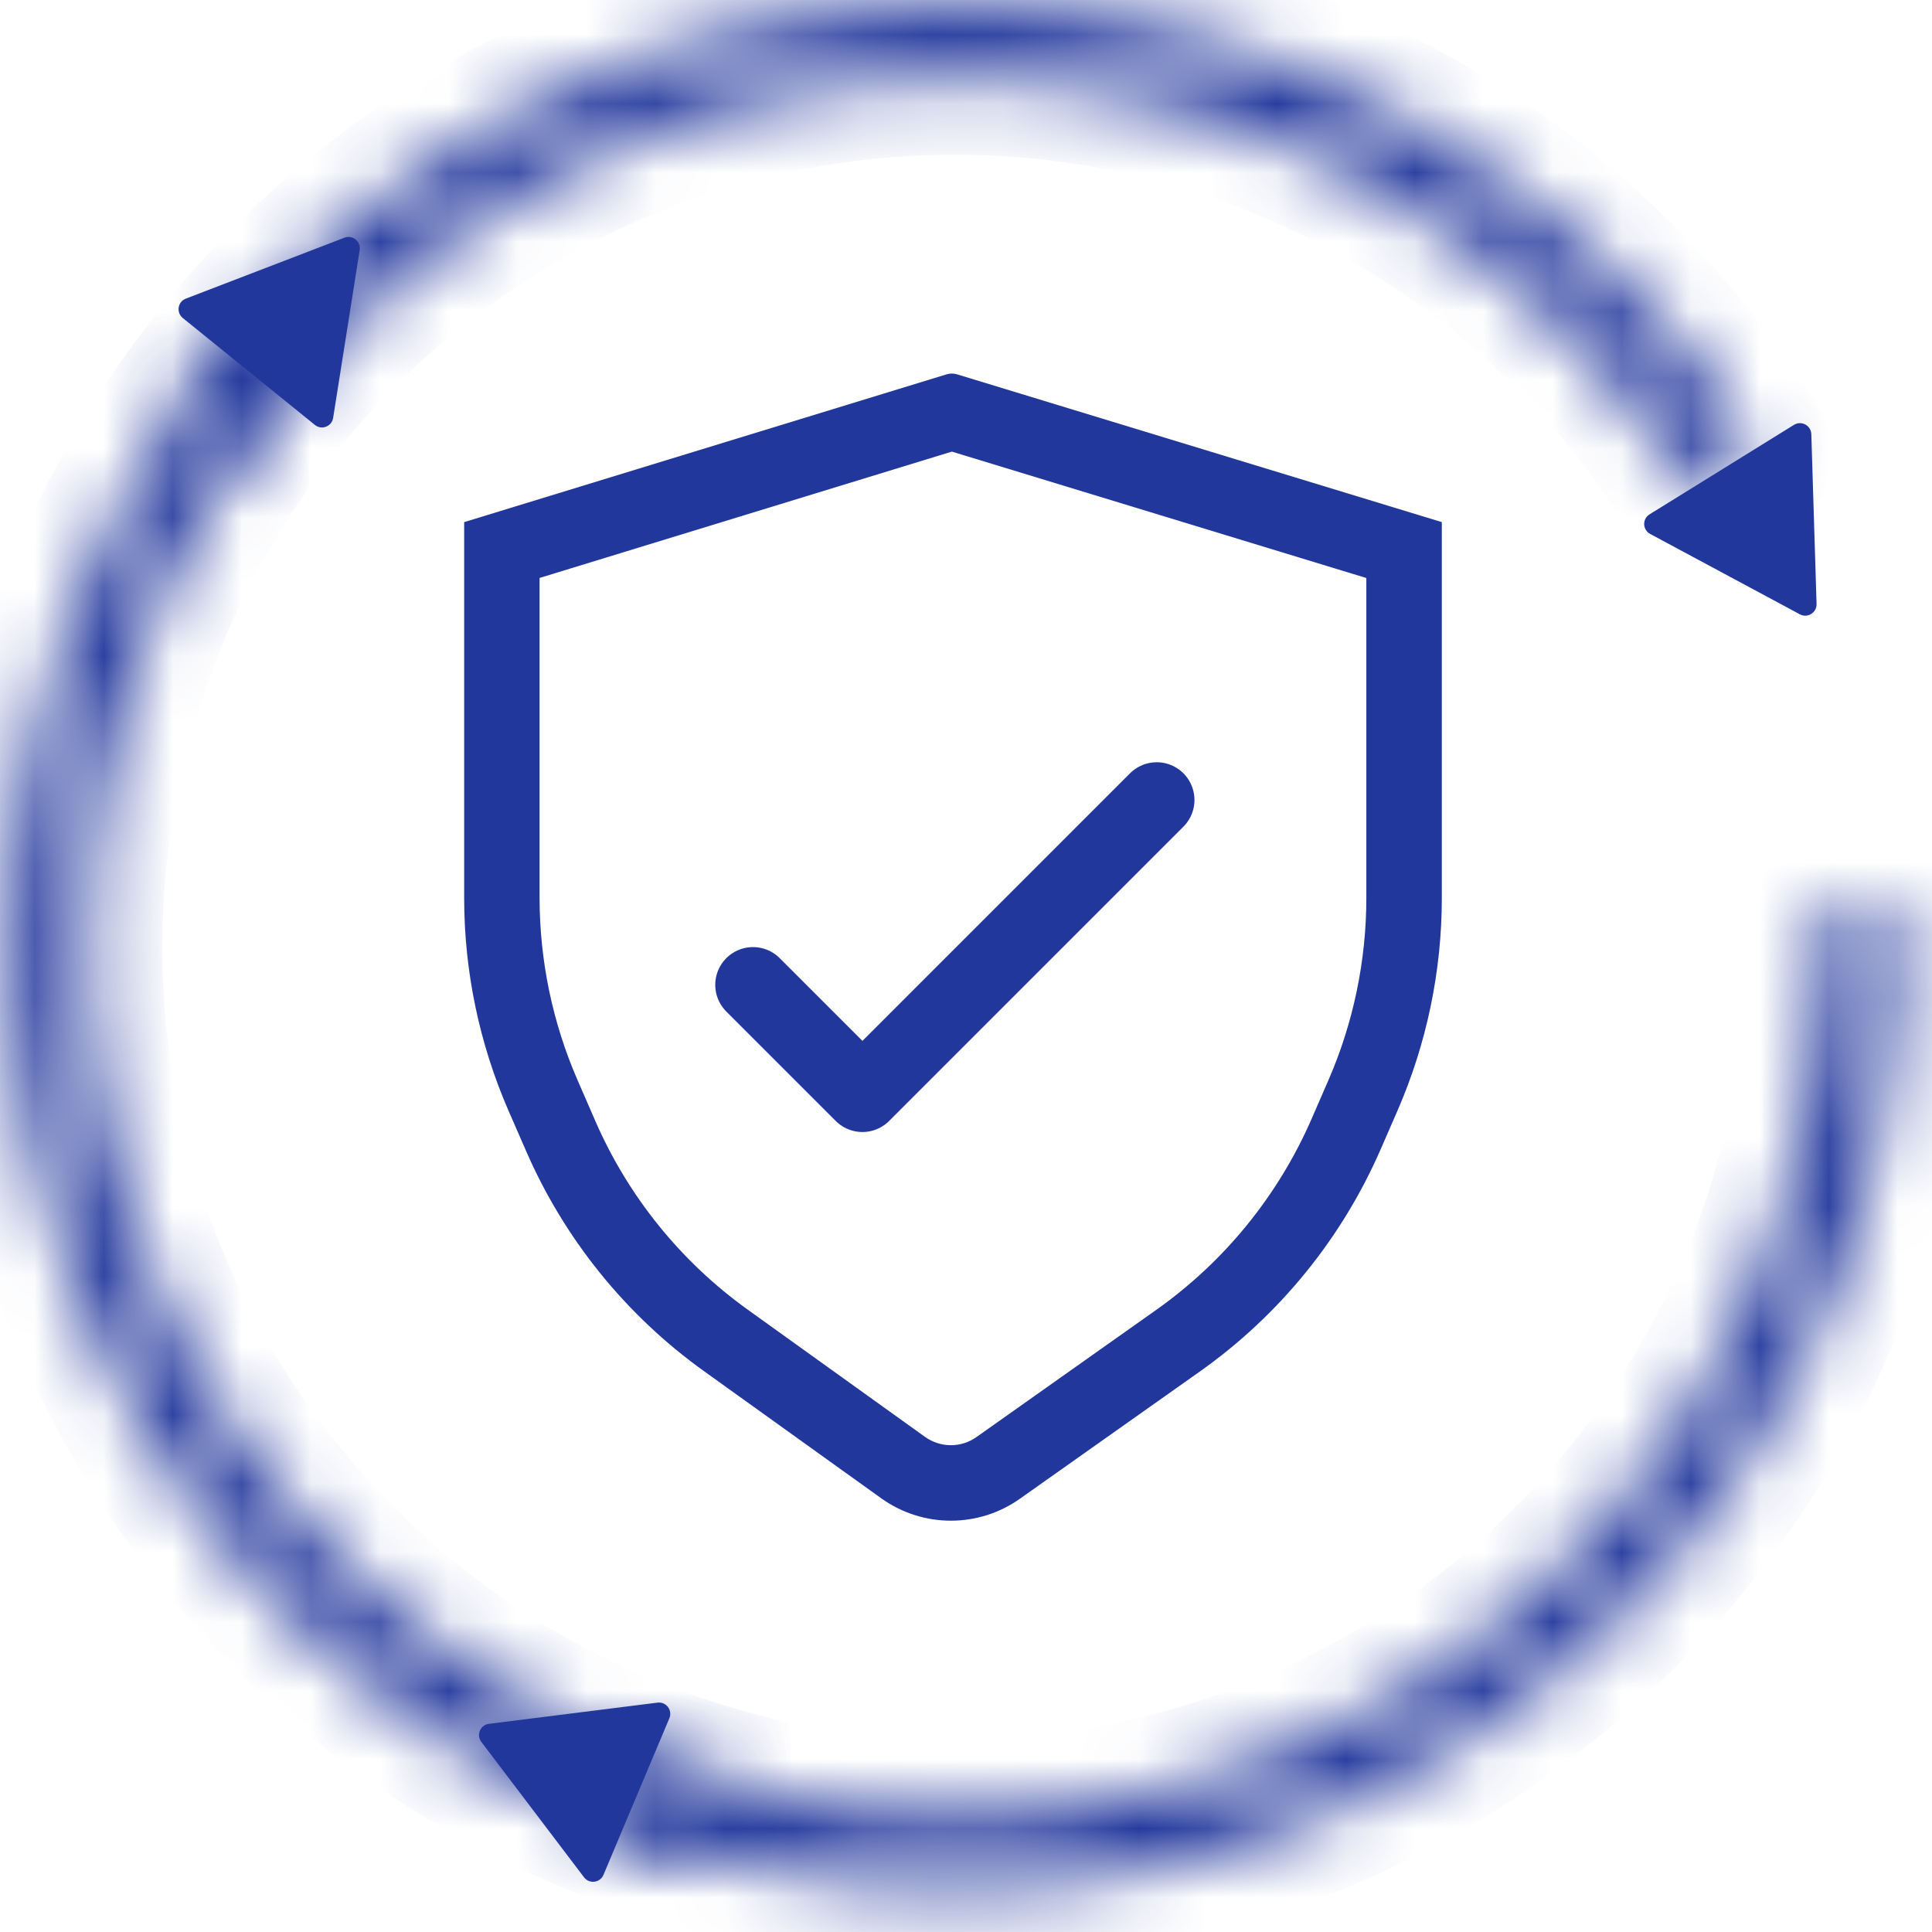 <svg width="28" height="28" viewBox="0 0 28 28" fill="none" xmlns="http://www.w3.org/2000/svg">
<mask id="path-1-inside-1_766_26132" fill="white">
<path d="M25.448 6.509C24.255 4.59 22.604 2.996 20.645 1.871C18.685 0.745 16.477 0.123 14.218 0.06C11.959 -0.003 9.719 0.495 7.699 1.509C5.68 2.524 3.943 4.023 2.645 5.873L3.54 6.501C4.735 4.799 6.332 3.42 8.19 2.486C10.048 1.553 12.109 1.095 14.187 1.153C16.265 1.211 18.297 1.783 20.1 2.819C21.903 3.854 23.421 5.321 24.519 7.087L25.448 6.509Z"/>
</mask>
<path d="M25.448 6.509C24.255 4.59 22.604 2.996 20.645 1.871C18.685 0.745 16.477 0.123 14.218 0.06C11.959 -0.003 9.719 0.495 7.699 1.509C5.68 2.524 3.943 4.023 2.645 5.873L3.54 6.501C4.735 4.799 6.332 3.42 8.19 2.486C10.048 1.553 12.109 1.095 14.187 1.153C16.265 1.211 18.297 1.783 20.1 2.819C21.903 3.854 23.421 5.321 24.519 7.087L25.448 6.509Z" stroke="#22379C" stroke-width="2.188" mask="url(#path-1-inside-1_766_26132)"/>
<mask id="path-2-inside-2_766_26132" fill="white">
<path d="M3.249 5.075C1.819 6.825 0.845 8.903 0.415 11.121C-0.016 13.34 0.11 15.63 0.781 17.788C1.453 19.946 2.649 21.904 4.262 23.487C5.875 25.069 7.856 26.227 10.026 26.857L10.331 25.807C8.334 25.227 6.512 24.162 5.028 22.706C3.543 21.25 2.443 19.449 1.825 17.463C1.208 15.478 1.092 13.371 1.488 11.329C1.884 9.288 2.78 7.377 4.096 5.767L3.249 5.075Z"/>
</mask>
<path d="M3.249 5.075C1.819 6.825 0.845 8.903 0.415 11.121C-0.016 13.34 0.11 15.63 0.781 17.788C1.453 19.946 2.649 21.904 4.262 23.487C5.875 25.069 7.856 26.227 10.026 26.857L10.331 25.807C8.334 25.227 6.512 24.162 5.028 22.706C3.543 21.25 2.443 19.449 1.825 17.463C1.208 15.478 1.092 13.371 1.488 11.329C1.884 9.288 2.78 7.377 4.096 5.767L3.249 5.075Z" stroke="#22379C" stroke-width="2.188" mask="url(#path-2-inside-2_766_26132)"/>
<mask id="path-3-inside-3_766_26132" fill="white">
<path d="M9.035 26.528C11.152 27.322 13.431 27.578 15.671 27.275C17.91 26.971 20.04 26.118 21.869 24.79C23.697 23.462 25.168 21.702 26.15 19.666C27.132 17.631 27.594 15.383 27.495 13.126L26.402 13.174C26.494 15.251 26.069 17.318 25.165 19.191C24.262 21.064 22.909 22.683 21.226 23.905C19.544 25.127 17.584 25.912 15.524 26.191C13.464 26.47 11.366 26.234 9.419 25.504L9.035 26.528Z"/>
</mask>
<path d="M9.035 26.528C11.152 27.322 13.431 27.578 15.671 27.275C17.91 26.971 20.04 26.118 21.869 24.79C23.697 23.462 25.168 21.702 26.15 19.666C27.132 17.631 27.594 15.383 27.495 13.126L26.402 13.174C26.494 15.251 26.069 17.318 25.165 19.191C24.262 21.064 22.909 22.683 21.226 23.905C19.544 25.127 17.584 25.912 15.524 26.191C13.464 26.47 11.366 26.234 9.419 25.504L9.035 26.528Z" stroke="#22379C" stroke-width="2.188" mask="url(#path-3-inside-3_766_26132)"/>
<path d="M26.327 8.753C26.331 8.88 26.196 8.963 26.085 8.903L23.915 7.738C23.804 7.678 23.799 7.52 23.907 7.454L26 6.157C26.108 6.091 26.247 6.166 26.251 6.292L26.327 8.753Z" fill="#22379C"/>
<path d="M4.992 3.445C5.11 3.4 5.233 3.499 5.213 3.624L4.828 6.057C4.808 6.181 4.661 6.238 4.563 6.158L2.649 4.609C2.551 4.529 2.575 4.373 2.693 4.328L4.992 3.445Z" fill="#22379C"/>
<path d="M6.976 25.245C6.899 25.145 6.96 24.999 7.086 24.983L9.529 24.676C9.655 24.66 9.75 24.786 9.701 24.902L8.746 27.172C8.697 27.288 8.54 27.308 8.464 27.207L6.976 25.245Z" fill="#22379C"/>
<path fill-rule="evenodd" clip-rule="evenodd" d="M20.896 7.567L13.873 5.426C13.822 5.41 13.767 5.41 13.716 5.426L6.727 7.567V13.011C6.727 14.071 6.945 15.12 7.368 16.093L7.623 16.678C8.179 17.956 9.07 19.06 10.203 19.872L12.771 21.714C13.065 21.925 13.418 22.039 13.781 22.039C14.139 22.039 14.489 21.928 14.781 21.721L17.389 19.877C18.541 19.062 19.448 17.947 20.011 16.653L20.255 16.093C20.678 15.12 20.896 14.071 20.896 13.011V7.567ZM19.802 13.011V8.377L13.795 6.545L7.82 8.376V13.011C7.82 13.921 8.008 14.822 8.371 15.656L8.626 16.242C9.103 17.339 9.868 18.286 10.84 18.983L13.408 20.826C13.517 20.903 13.647 20.945 13.781 20.945C13.913 20.945 14.042 20.904 14.15 20.828L16.757 18.984C17.746 18.284 18.524 17.327 19.008 16.217L19.252 15.656C19.615 14.822 19.802 13.921 19.802 13.011Z" fill="#22379C"/>
<path d="M10.913 14.273L12.499 15.859L16.764 11.594" stroke="#22379C" stroke-width="1.094" stroke-linecap="round" stroke-linejoin="round"/>
</svg>
